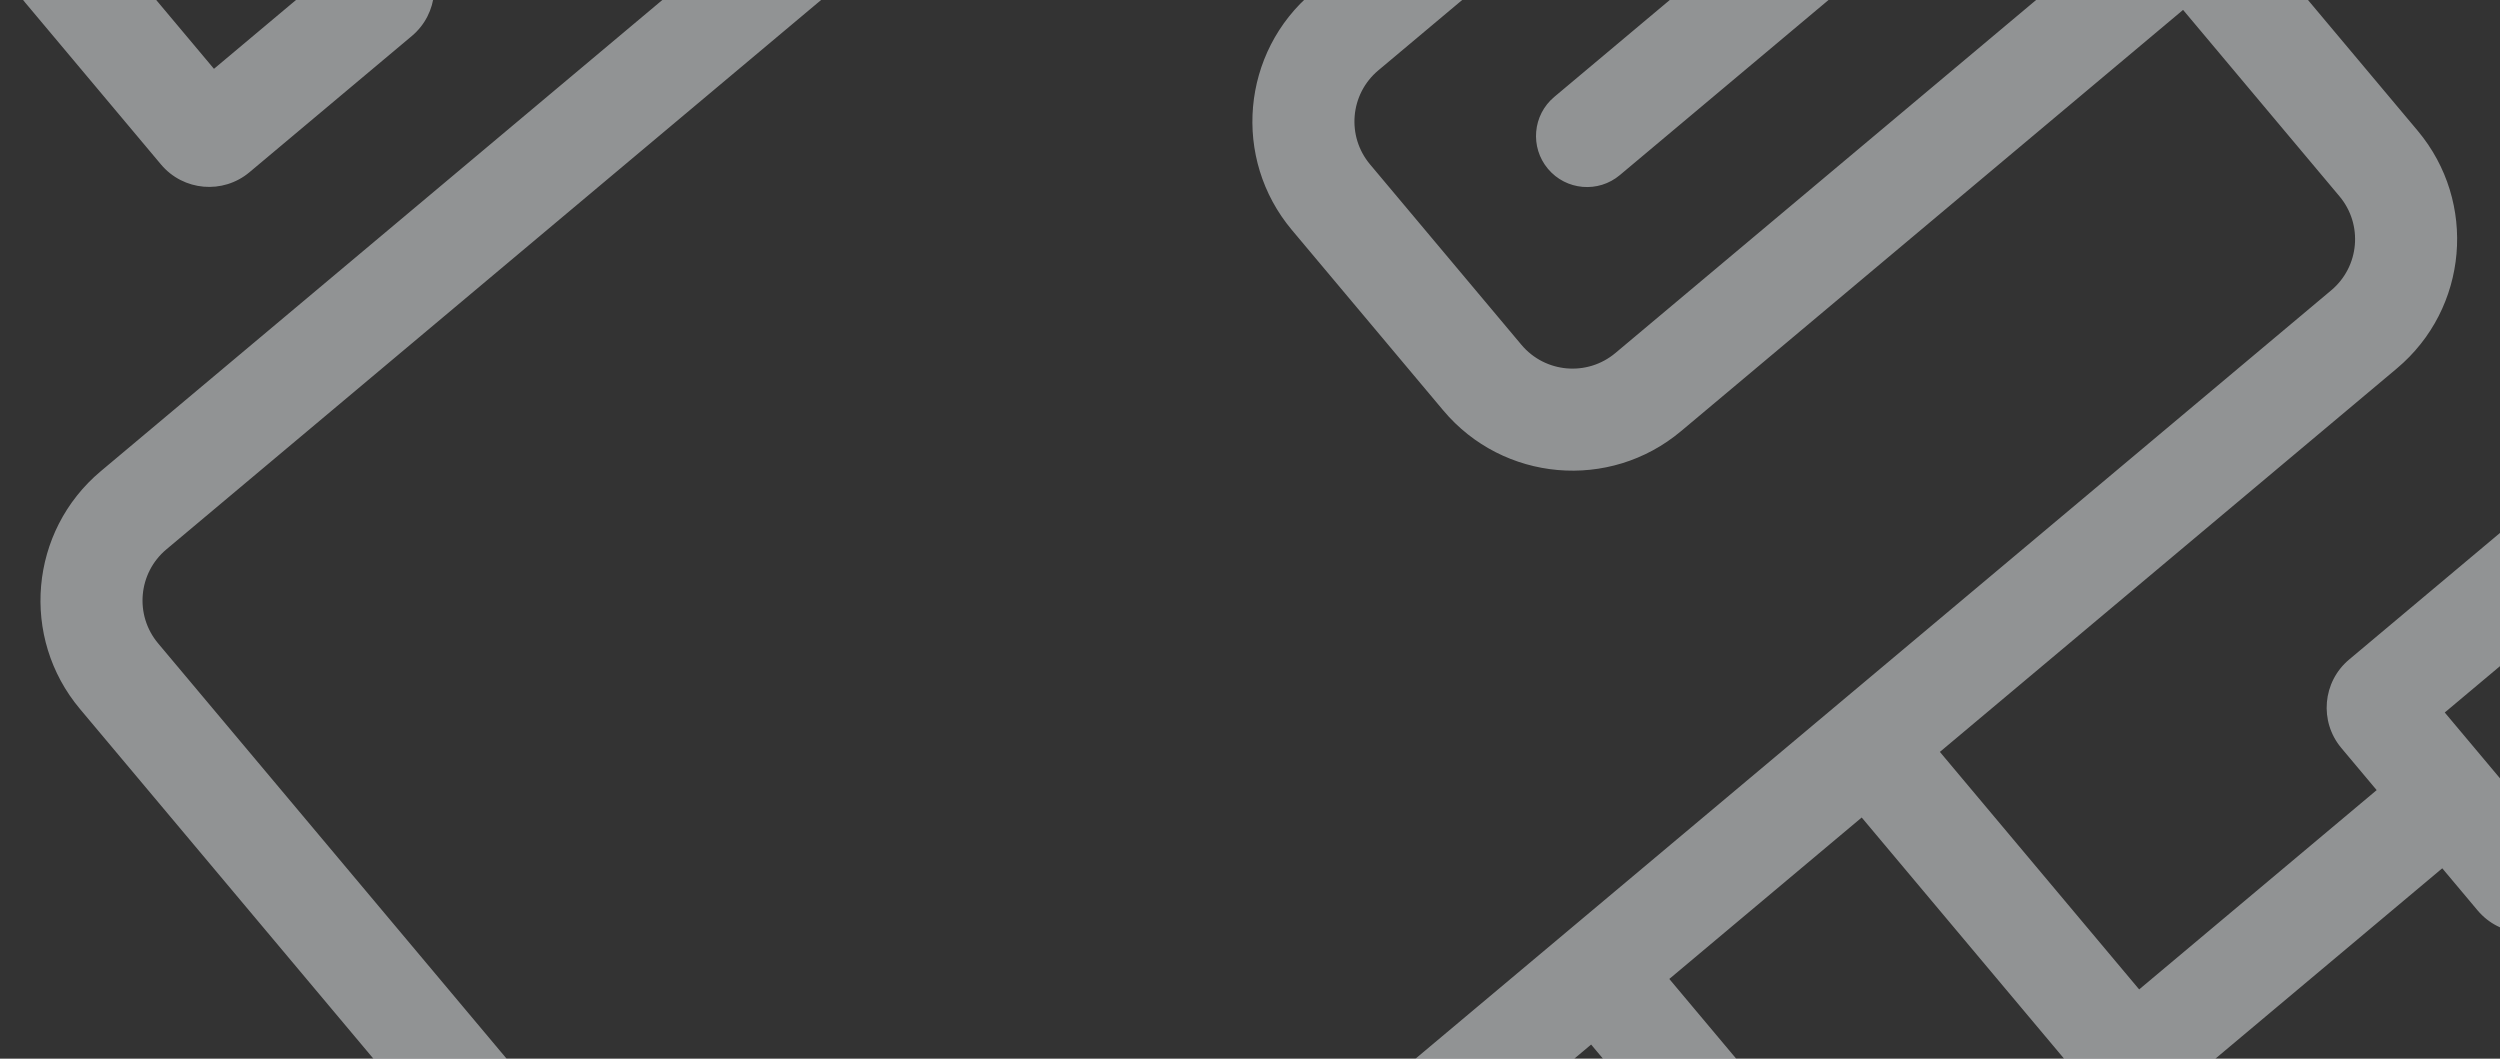 <svg width="196" height="83" viewBox="0 0 196 83" fill="none" xmlns="http://www.w3.org/2000/svg">
<rect x="0" y="0" width="196" height="83" fill="#333333" stroke="none"/>
<path opacity="0.5" d="M144.672 -1.105C146.365 -2.525 146.585 -5.048 145.165 -6.74C143.745 -8.432 141.222 -8.653 139.53 -7.233L144.672 -1.105ZM121.852 7.6C120.16 9.02 119.939 11.543 121.359 13.236C122.779 14.928 125.302 15.149 126.994 13.729L121.852 7.6ZM13.042 43.072L122.645 -48.896L117.503 -55.025L7.9 36.943L13.042 43.072ZM182.771 22.758L73.167 114.726L78.31 120.855L187.913 28.887L182.771 22.758ZM65.798 114.082L12.397 50.441L6.269 55.583L59.67 119.224L65.798 114.082ZM130.015 -48.252L144.848 -30.574L150.977 -35.716L136.143 -53.394L130.015 -48.252ZM168.582 -2.289L183.415 15.389L189.544 10.247L174.71 -7.431L168.582 -2.289ZM73.167 114.726C70.954 116.583 67.655 116.295 65.798 114.082L59.67 119.224C64.367 124.821 72.712 125.552 78.31 120.855L73.167 114.726ZM187.913 28.887C193.511 24.19 194.241 15.844 189.544 10.247L183.415 15.389C185.272 17.602 184.984 20.901 182.771 22.758L187.913 28.887ZM122.645 -48.896C124.858 -50.753 128.158 -50.465 130.015 -48.252L136.143 -53.394C131.446 -58.992 123.101 -59.722 117.503 -55.025L122.645 -48.896ZM7.9 36.943C2.302 41.64 1.572 49.986 6.269 55.583L12.397 50.441C10.54 48.228 10.829 44.929 13.042 43.072L7.9 36.943ZM108.056 5.52L157.555 -36.014L152.412 -42.142L102.914 -0.609L108.056 5.52ZM164.924 -35.369L176.791 -21.227L182.919 -26.369L171.052 -40.512L164.924 -35.369ZM176.146 -13.858L126.648 27.676L131.79 33.805L181.288 -7.729L176.146 -13.858ZM119.279 27.032L107.412 12.889L101.283 18.031L113.15 32.174L119.279 27.032ZM126.648 27.676C124.435 29.533 121.135 29.244 119.279 27.032L113.15 32.174C117.847 37.771 126.193 38.502 131.79 33.805L126.648 27.676ZM176.791 -21.227C178.648 -19.014 178.359 -15.715 176.146 -13.858L181.288 -7.729C186.886 -12.426 187.616 -20.772 182.919 -26.369L176.791 -21.227ZM157.555 -36.014C159.768 -37.871 163.067 -37.582 164.924 -35.369L171.052 -40.512C166.355 -46.109 158.01 -46.839 152.412 -42.142L157.555 -36.014ZM102.914 -0.609C97.317 4.088 96.586 12.434 101.283 18.031L107.412 12.889C105.555 10.676 105.843 7.377 108.056 5.52L102.914 -0.609ZM123.826 124.837L147.868 104.663L142.726 98.535L118.684 118.708L123.826 124.837ZM123.91 126.373L111.182 137.053L116.324 143.181L129.052 132.501L123.91 126.373ZM115.517 137.432L104.836 124.704L98.708 129.847L109.388 142.575L115.517 137.432ZM104.457 129.039L117.185 118.359L112.043 112.231L99.315 122.911L104.457 129.039ZM112.85 117.98L123.531 130.708L129.659 125.566L118.979 112.837L112.85 117.98ZM189.395 59.374L165.353 79.548L170.496 85.676L194.538 65.502L189.395 59.374ZM201.178 71.98L213.906 61.3L208.764 55.172L196.036 65.852L201.178 71.98ZM214.513 54.364L203.833 41.636L197.705 46.779L208.385 59.507L214.513 54.364ZM196.897 41.029L184.169 51.71L189.311 57.838L202.039 47.158L196.897 41.029ZM183.562 58.645L194.242 71.374L200.371 66.231L189.691 53.503L183.562 58.645ZM143.386 61.027L163.56 85.069L169.688 79.927L149.515 55.885L143.386 61.027ZM122.173 78.828L142.346 102.87L148.475 97.727L128.301 73.685L122.173 78.828ZM27.062 -4.842L44.033 -19.082L38.891 -25.211L21.92 -10.971L27.062 -4.842ZM15.279 -17.448L2.551 -6.768L7.693 -0.64L20.422 -11.32L15.279 -17.448ZM1.944 0.167L12.624 12.896L18.753 7.753L8.073 -4.975L1.944 0.167ZM19.56 13.502L32.288 2.822L27.146 -3.306L14.418 7.374L19.56 13.502ZM32.895 -4.114L22.215 -16.842L16.087 -11.699L26.767 1.029L32.895 -4.114ZM78.489 -58.438L61.518 -44.198L66.661 -38.069L83.632 -52.31L78.489 -58.438ZM78.405 -59.974L91.133 -70.654L85.991 -76.783L73.263 -66.103L78.405 -59.974ZM86.799 -71.034L97.479 -58.306L103.607 -63.448L92.927 -76.176L86.799 -71.034ZM97.858 -62.64L85.13 -51.96L90.272 -45.832L103 -56.512L97.858 -62.64ZM89.465 -51.581L78.784 -64.309L72.656 -59.167L83.336 -46.439L89.465 -51.581ZM84.247 -21.898L67.04 -42.404L60.912 -37.262L78.118 -16.756L84.247 -21.898ZM139.53 -7.233L121.852 7.6L126.994 13.729L144.672 -1.105L139.53 -7.233ZM63.033 -4.098L45.826 -24.604L39.698 -19.462L56.905 1.045L63.033 -4.098ZM91.133 -70.654C89.832 -69.562 87.891 -69.732 86.799 -71.034L92.927 -76.176C91.179 -78.259 88.074 -78.53 85.991 -76.783L91.133 -70.654ZM73.263 -66.103C71.18 -64.355 70.908 -61.25 72.656 -59.167L78.784 -64.309C79.877 -63.007 79.707 -61.066 78.405 -59.974L73.263 -66.103ZM61.518 -44.198C59.436 -42.45 59.164 -39.345 60.912 -37.262L67.04 -42.404C68.132 -41.102 67.962 -39.162 66.661 -38.069L61.518 -44.198ZM32.288 2.822C34.371 1.075 34.643 -2.031 32.895 -4.114L26.767 1.029C25.674 -0.273 25.844 -2.214 27.146 -3.306L32.288 2.822ZM12.624 12.896C14.372 14.978 17.477 15.25 19.56 13.502L14.418 7.374C15.72 6.282 17.66 6.452 18.753 7.753L12.624 12.896ZM2.551 -6.768C0.468 -5.021 0.197 -1.915 1.944 0.167L8.073 -4.975C9.165 -3.673 8.995 -1.732 7.693 -0.64L2.551 -6.768ZM20.422 -11.32C19.12 -10.228 17.179 -10.398 16.087 -11.699L22.215 -16.842C20.467 -18.924 17.362 -19.196 15.279 -17.448L20.422 -11.32ZM184.169 51.71C182.086 53.457 181.815 56.563 183.562 58.645L189.691 53.503C190.783 54.805 190.613 56.746 189.311 57.838L184.169 51.71ZM203.833 41.636C202.085 39.553 198.98 39.282 196.897 41.029L202.039 47.158C200.738 48.25 198.797 48.08 197.705 46.779L203.833 41.636ZM213.906 61.3C215.989 59.553 216.261 56.447 214.513 54.364L208.385 59.507C207.292 58.205 207.462 56.264 208.764 55.172L213.906 61.3ZM196.036 65.852C197.338 64.76 199.278 64.93 200.371 66.231L194.242 71.374C195.99 73.456 199.095 73.728 201.178 71.98L196.036 65.852ZM165.353 79.548C166.655 78.456 168.596 78.625 169.688 79.927L163.56 85.069C165.308 87.152 168.413 87.424 170.496 85.676L165.353 79.548ZM117.185 118.359C115.883 119.451 113.943 119.281 112.85 117.98L118.979 112.837C117.231 110.755 114.126 110.483 112.043 112.231L117.185 118.359ZM44.033 -19.082C42.731 -17.99 40.79 -18.16 39.698 -19.462L45.826 -24.604C44.079 -26.687 40.973 -26.959 38.891 -25.211L44.033 -19.082ZM104.836 124.704C105.929 126.006 105.759 127.947 104.457 129.039L99.315 122.911C97.232 124.658 96.96 127.764 98.708 129.847L104.836 124.704ZM111.182 137.053C112.483 135.961 114.424 136.131 115.517 137.432L109.388 142.575C111.136 144.657 114.241 144.929 116.324 143.181L111.182 137.053ZM85.13 -51.96C86.431 -53.053 88.372 -52.883 89.465 -51.581L83.336 -46.439C85.084 -44.356 88.189 -44.084 90.272 -45.832L85.13 -51.96ZM129.052 132.501C131.135 130.754 131.407 127.648 129.659 125.566L123.531 130.708C122.438 129.406 122.608 127.465 123.91 126.373L129.052 132.501ZM97.479 -58.306C96.386 -59.607 96.556 -61.548 97.858 -62.64L103 -56.512C105.083 -58.26 105.355 -61.365 103.607 -63.448L97.479 -58.306ZM147.868 104.663C149.951 102.915 150.222 99.81 148.475 97.727L142.346 102.87C141.254 101.568 141.424 99.627 142.726 98.535L147.868 104.663Z" fill="#F0F4F7"/>
</svg>

